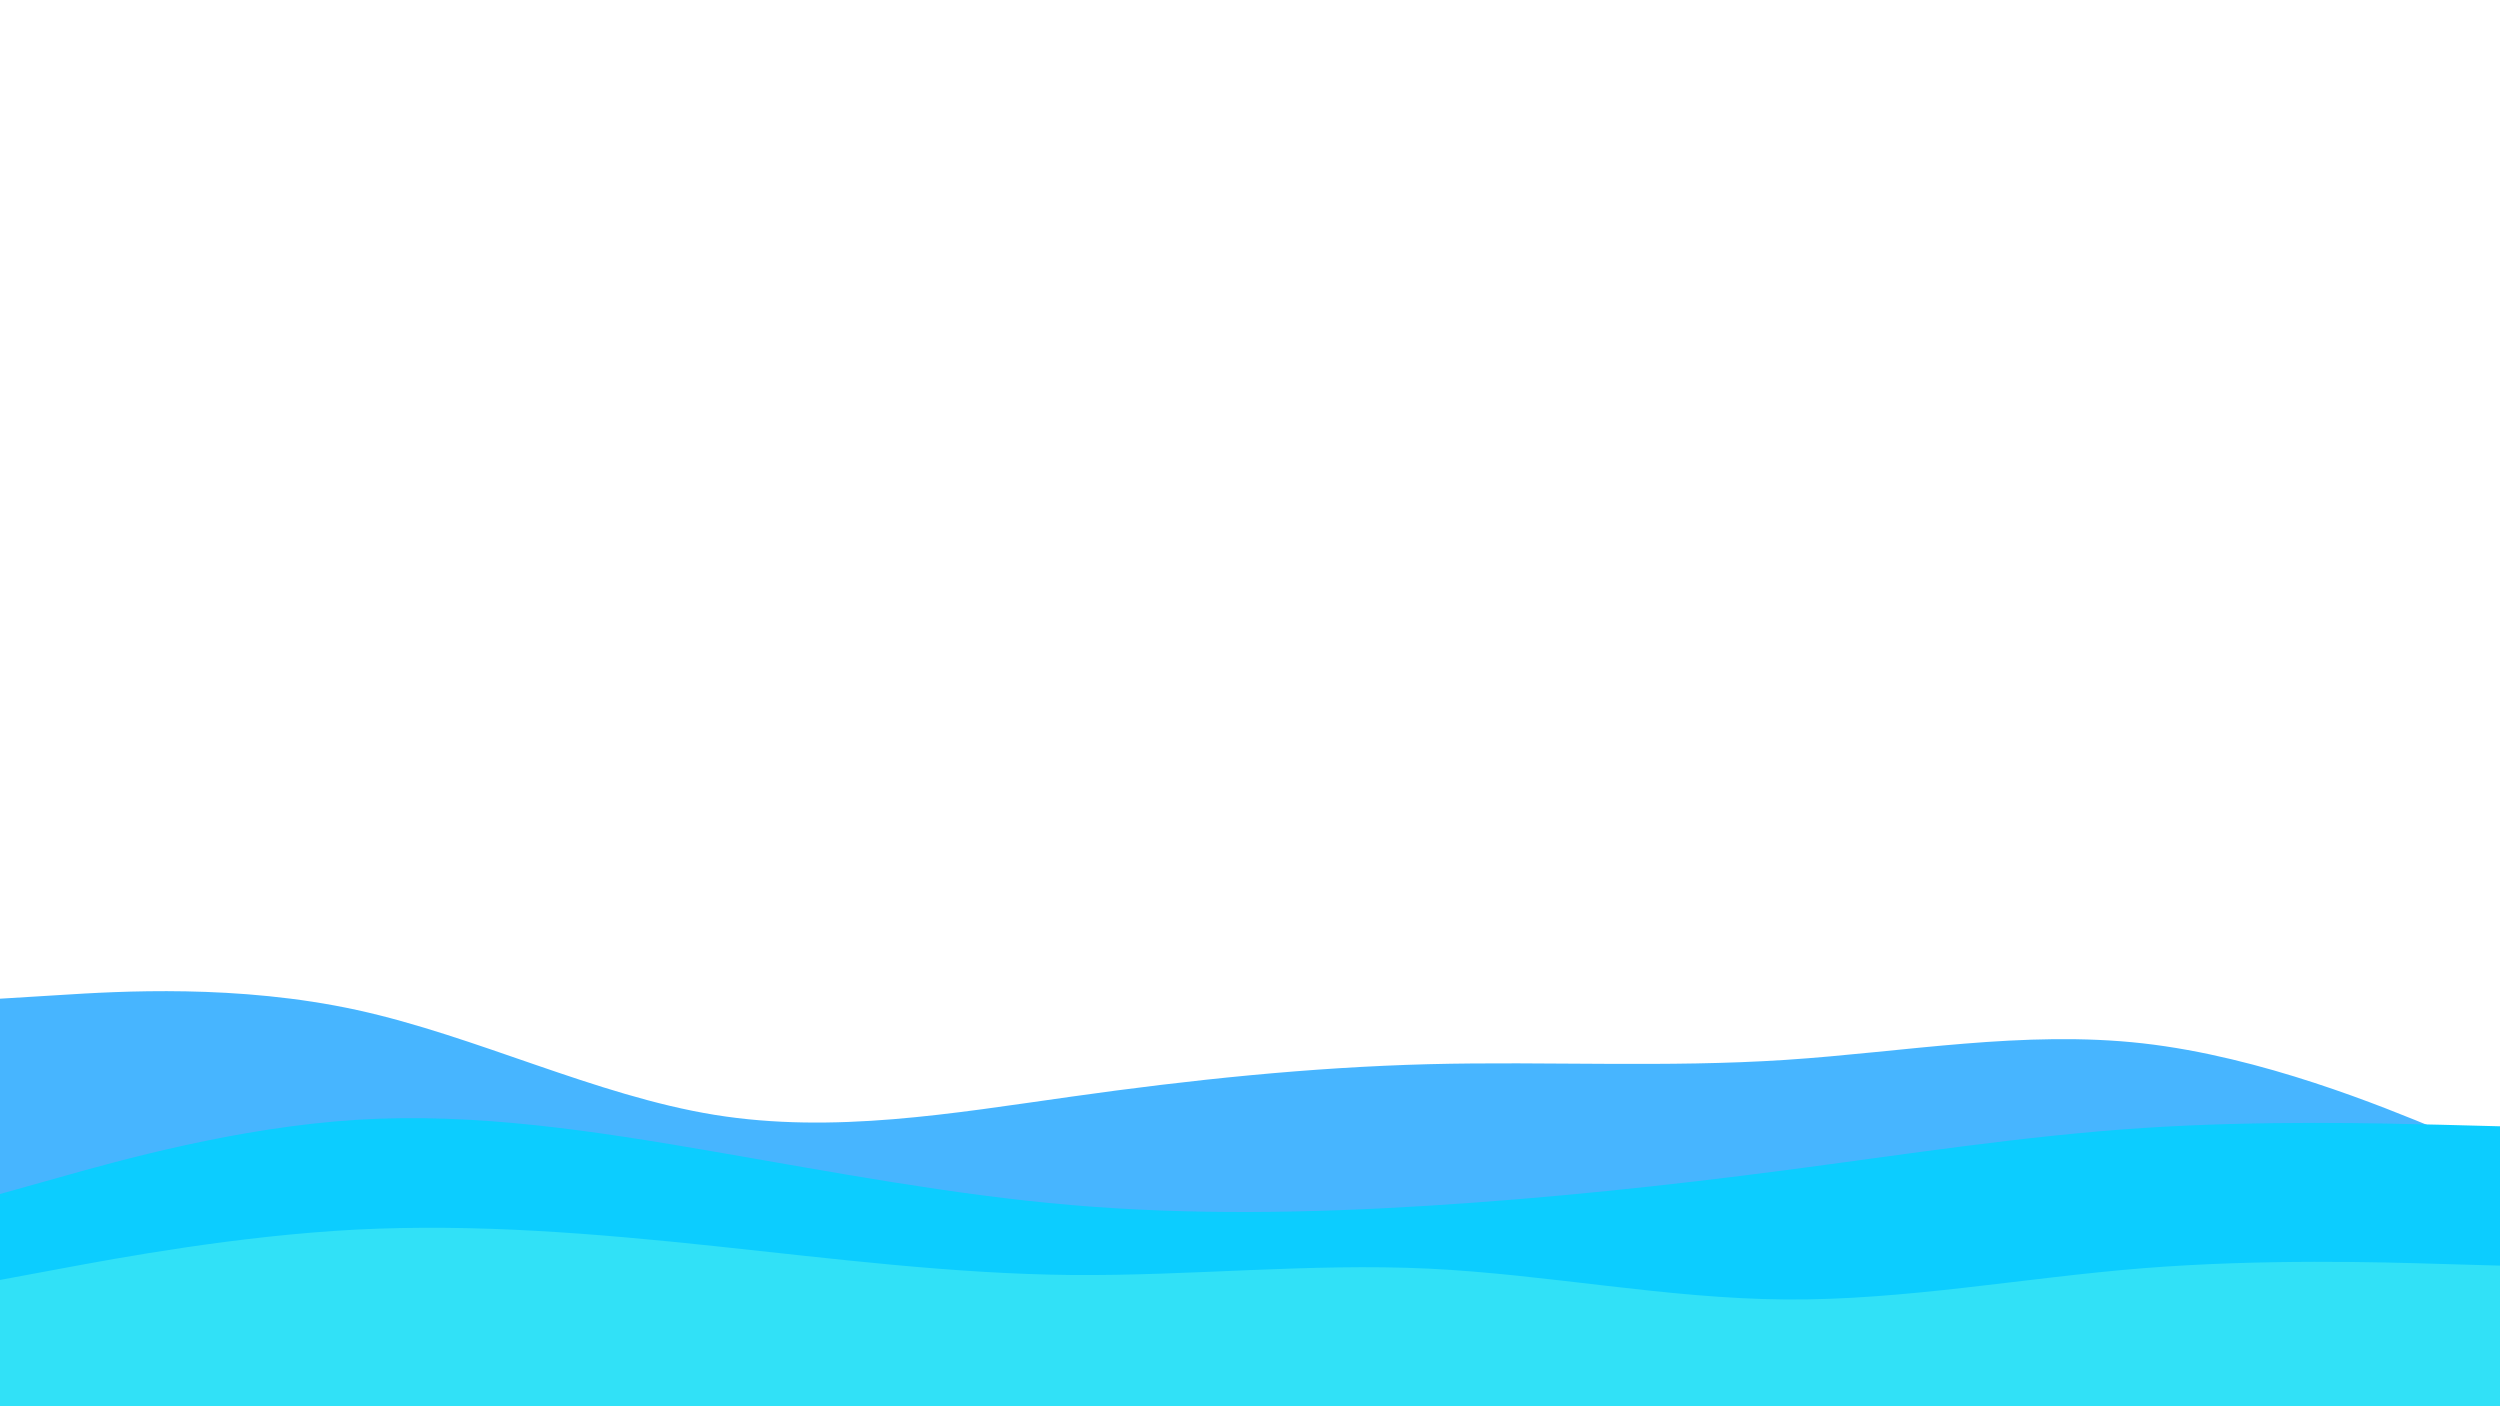 <svg id="visual" viewBox="0 0 1920 1080" width="1920" height="1080" xmlns="http://www.w3.org/2000/svg" xmlns:xlink="http://www.w3.org/1999/xlink" version="1.1"><path d="M0 767L45.7 764.2C91.3 761.3 182.7 755.7 274.2 775.7C365.7 795.7 457.3 841.3 548.8 856.2C640.3 871 731.7 855 823 842.2C914.3 829.3 1005.7 819.7 1097 817.3C1188.3 815 1279.7 820 1371.2 814C1462.7 808 1554.3 791 1645.8 801.3C1737.3 811.7 1828.7 849.3 1874.3 868.2L1920 887L1920 1081L1874.3 1081C1828.7 1081 1737.3 1081 1645.8 1081C1554.3 1081 1462.7 1081 1371.2 1081C1279.7 1081 1188.3 1081 1097 1081C1005.7 1081 914.3 1081 823 1081C731.7 1081 640.3 1081 548.8 1081C457.3 1081 365.7 1081 274.2 1081C182.7 1081 91.3 1081 45.7 1081L0 1081Z" fill="#47b5ff"></path><path d="M0 917L45.7 904.2C91.3 891.3 182.7 865.7 274.2 860C365.7 854.3 457.3 868.7 548.8 884.5C640.3 900.3 731.7 917.7 823 925.5C914.3 933.3 1005.7 931.7 1097 926C1188.3 920.3 1279.7 910.7 1371.2 898.7C1462.7 886.7 1554.3 872.3 1645.8 866.3C1737.3 860.3 1828.7 862.7 1874.3 863.8L1920 865L1920 1081L1874.3 1081C1828.7 1081 1737.3 1081 1645.8 1081C1554.3 1081 1462.7 1081 1371.2 1081C1279.7 1081 1188.3 1081 1097 1081C1005.7 1081 914.3 1081 823 1081C731.7 1081 640.3 1081 548.8 1081C457.3 1081 365.7 1081 274.2 1081C182.7 1081 91.3 1081 45.7 1081L0 1081Z" fill="#0ccdff"></path><path d="M0 983L45.7 974.5C91.3 966 182.7 949 274.2 944.3C365.7 939.7 457.3 947.3 548.8 957C640.3 966.7 731.7 978.3 823 979.2C914.3 980 1005.7 970 1097 974.3C1188.3 978.7 1279.7 997.3 1371.2 998C1462.7 998.7 1554.3 981.3 1645.8 974C1737.3 966.7 1828.7 969.3 1874.3 970.7L1920 972L1920 1081L1874.3 1081C1828.7 1081 1737.3 1081 1645.8 1081C1554.3 1081 1462.7 1081 1371.2 1081C1279.7 1081 1188.3 1081 1097 1081C1005.7 1081 914.3 1081 823 1081C731.7 1081 640.3 1081 548.8 1081C457.3 1081 365.7 1081 274.2 1081C182.7 1081 91.3 1081 45.7 1081L0 1081Z" fill="#31e1f7"></path></svg>